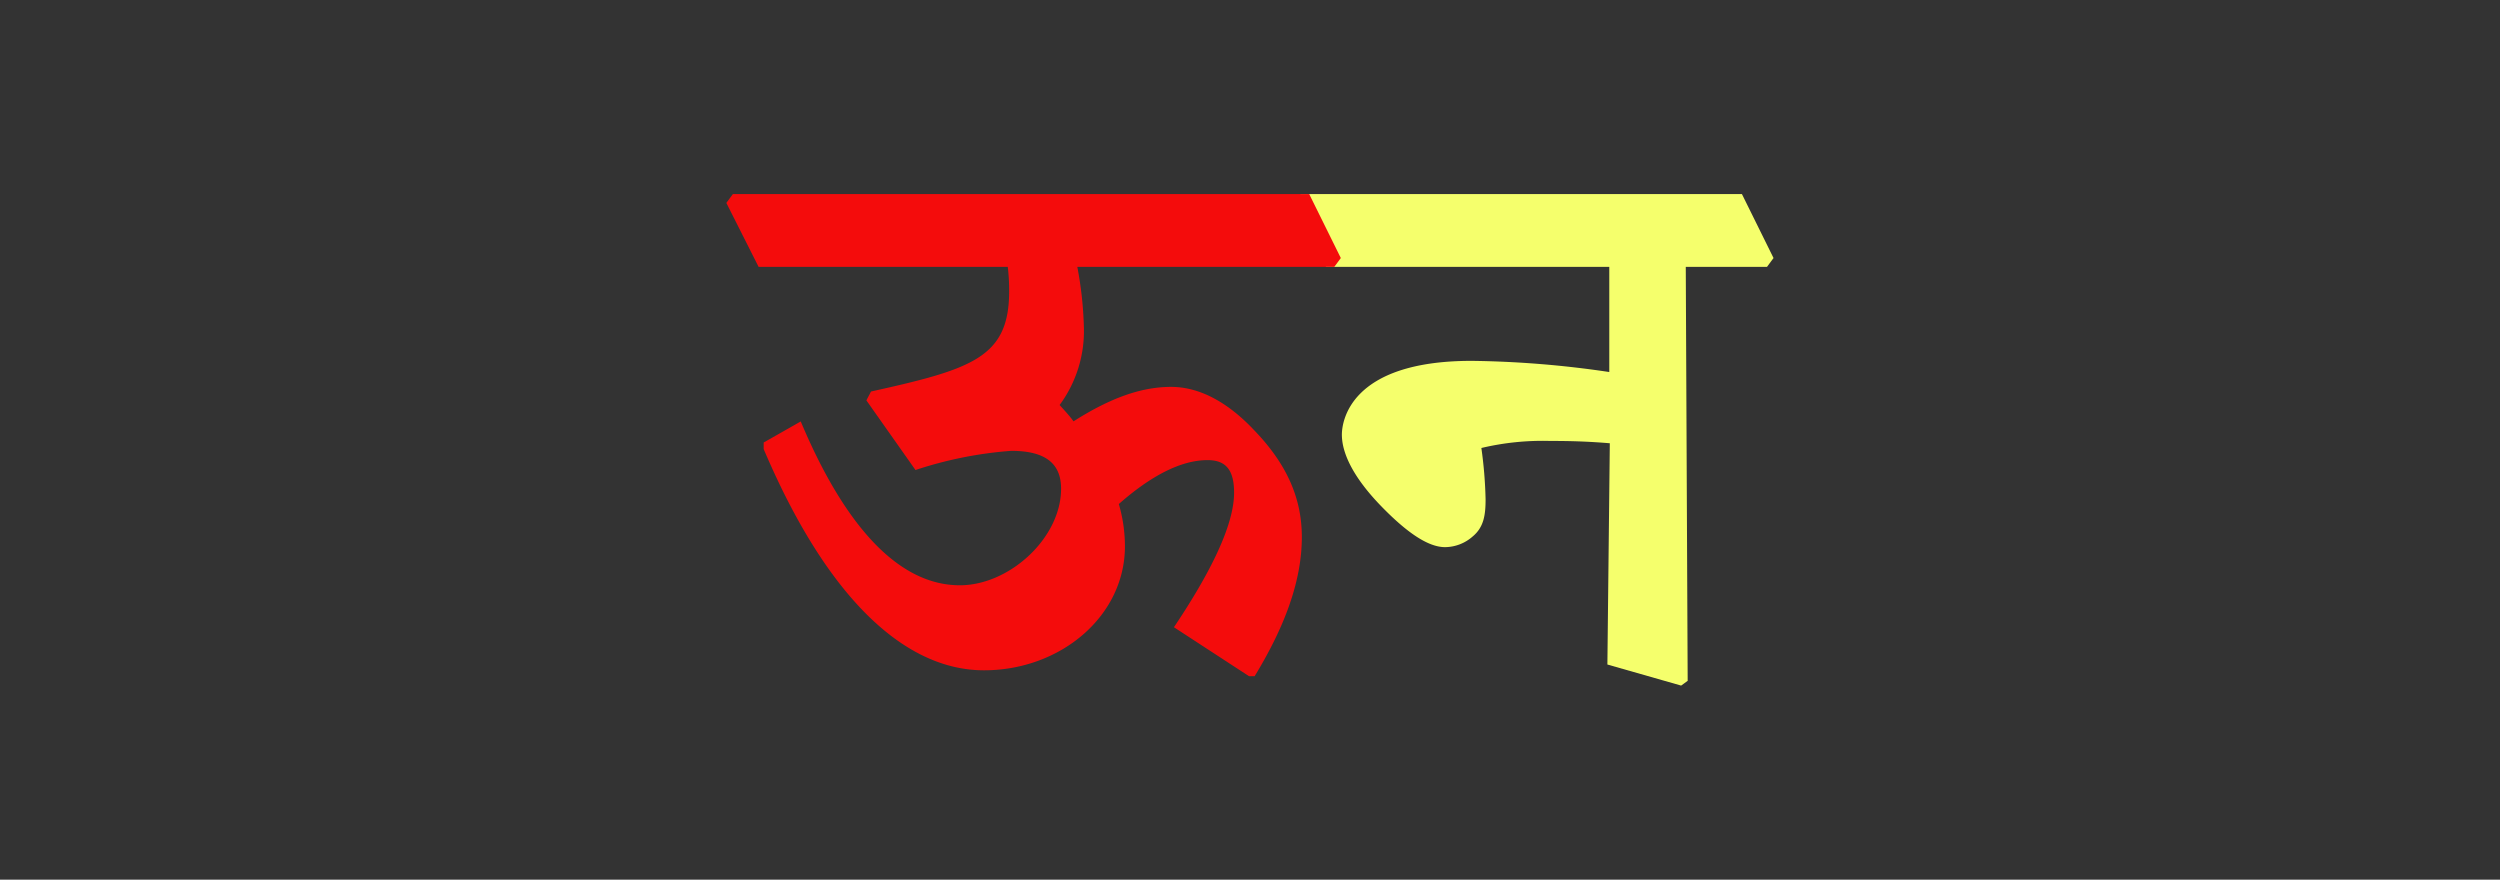 <svg id="Layer_1" data-name="Layer 1" xmlns="http://www.w3.org/2000/svg" viewBox="0 0 237.28 83.49"><rect x="0" y="0" width="237.28" height="83.49" fill="#333333" stroke="none"/><defs><style>.cls-1{fill:#f5ff6c;}.cls-2{fill:#f40c0c;}</style></defs><path class="cls-1" d="M122.85,19.26l.62-.84h41.86l3,6.07-.62.84H160l.18,39.29-.62.45-7-2,.23-21c-2.09-.17-3.64-.22-5.72-.22a25.15,25.15,0,0,0-6.47.67,41,41,0,0,1,.4,4.87c0,1.5-.17,2.66-1.24,3.54a4,4,0,0,1-2.61,1c-1.55,0-3.54-1.29-6.07-3.9s-3.72-4.92-3.72-6.78c0-1.15.66-7,12.31-7a95.38,95.38,0,0,1,13.07,1.06V25.33H125.86Z"/><path class="cls-2" d="M68.94,19.26l.62-.84h54.7l3,6.07-.62.84H102.25a35,35,0,0,1,.62,5.63,11.81,11.81,0,0,1-2.3,7.48c.48.54.93,1,1.32,1.55,3.15-2,6.16-3.27,9.26-3.27,2.79,0,5.49,1.55,7.93,4.16,3.28,3.41,4.48,6.69,4.48,10.1,0,4.34-1.78,8.77-4.48,13.2h-.53l-7.13-4.65c3.54-5.27,5.71-9.75,5.71-12.76,0-2.08-.71-3.1-2.52-3.1-2.57,0-5.45,1.55-8.42,4.17a14.35,14.35,0,0,1,.58,4c0,6.65-6.12,11.78-13.38,11.78s-14.71-6.42-20.91-21V42L76,40c4.11,9.79,9.21,15.55,15.1,15.55,4.7,0,9.61-4.48,9.61-9.17,0-2.44-1.55-3.59-4.74-3.59a37.73,37.73,0,0,0-9.08,1.82L82.23,38l.44-.84c9.61-2.13,13.11-3.23,13.11-9.52a18.8,18.8,0,0,0-.13-2.31H72Z"/></svg>